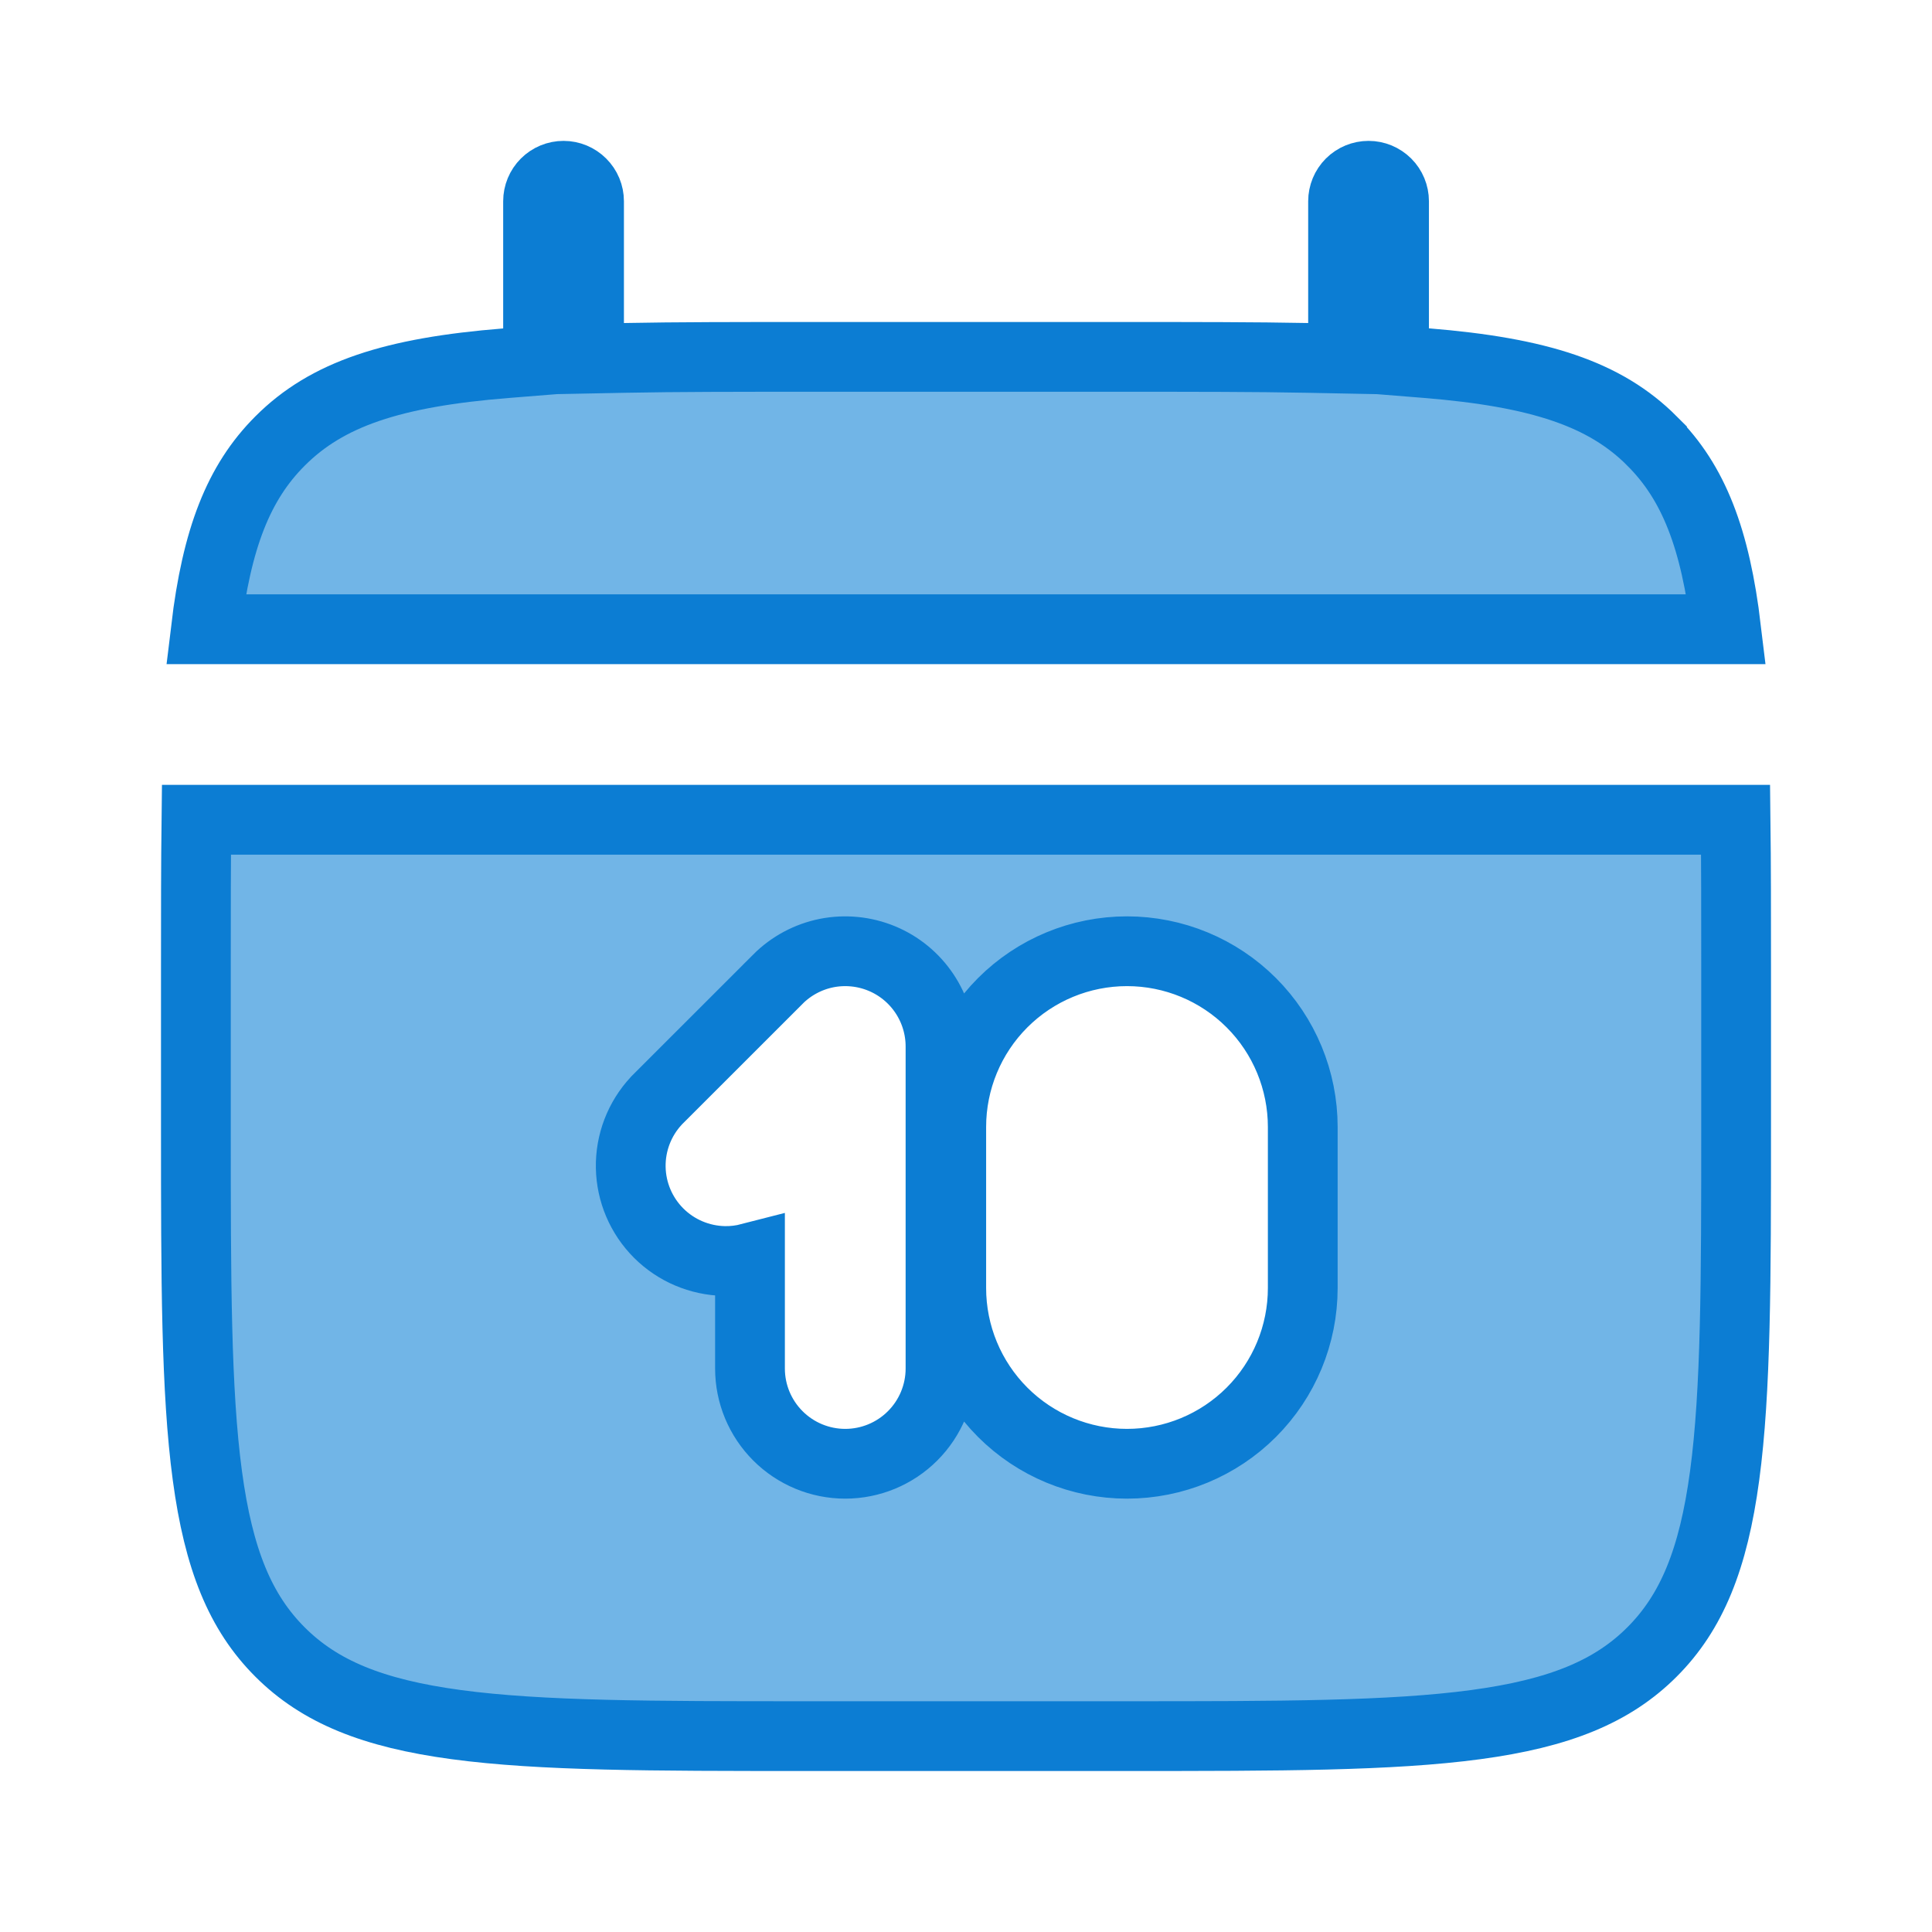 <svg width="36" height="36" viewBox="0 0 36 36" fill="none" xmlns="http://www.w3.org/2000/svg">
<g id="solar:calendar-date-bold">
<g id="Group">
<path id="Vector" d="M9.427 6.768L10.026 6.72V6.12V3.75C10.026 3.624 10.076 3.503 10.165 3.414C10.254 3.325 10.375 3.275 10.501 3.275C10.627 3.275 10.747 3.325 10.836 3.414C10.926 3.503 10.976 3.624 10.976 3.75V6.019V6.682L11.638 6.669C12.628 6.65 13.74 6.65 15.001 6.65H21.001C22.261 6.65 23.373 6.65 24.363 6.669L25.026 6.682V6.019V3.75C25.026 3.624 25.076 3.503 25.165 3.414C25.254 3.325 25.375 3.275 25.501 3.275C25.627 3.275 25.747 3.325 25.837 3.414C25.926 3.503 25.976 3.624 25.976 3.75V6.119V6.718L26.573 6.766C28.687 6.937 29.909 7.342 30.783 8.217L30.783 8.218C31.557 8.99 31.963 10.033 32.165 11.725H3.836C4.038 10.034 4.445 8.99 5.218 8.218L5.219 8.217C6.092 7.342 7.313 6.937 9.427 6.768Z" fill="#71B5E7" stroke="#0C7DD3" stroke-width="1.3"/>
<path id="Vector_2" d="M5.218 30.783L5.217 30.782C4.479 30.045 4.074 29.059 3.864 27.497C3.651 25.916 3.65 23.847 3.65 21V18C3.65 17.003 3.65 16.099 3.66 15.275H32.34C32.35 16.099 32.35 17.003 32.35 18V21C32.35 23.847 32.349 25.916 32.136 27.497C31.926 29.059 31.52 30.045 30.783 30.782L30.782 30.783C30.045 31.52 29.059 31.926 27.497 32.136C25.916 32.349 23.847 32.35 21 32.35H15C12.153 32.35 10.084 32.349 8.503 32.136C6.941 31.926 5.955 31.52 5.218 30.783ZM16.429 17.86L16.429 17.86C16.104 17.726 15.748 17.691 15.403 17.759C15.059 17.828 14.743 17.997 14.495 18.245C14.495 18.245 14.495 18.245 14.495 18.246L12.245 20.495L12.237 20.503L12.229 20.512C11.916 20.848 11.745 21.293 11.753 21.753C11.761 22.213 11.948 22.652 12.273 22.977C12.598 23.302 13.037 23.488 13.497 23.497C13.659 23.5 13.82 23.48 13.975 23.44V25.5C13.975 25.971 14.162 26.422 14.495 26.755C14.828 27.088 15.279 27.275 15.75 27.275C16.221 27.275 16.672 27.088 17.005 26.755C17.338 26.422 17.525 25.971 17.525 25.5V19.5C17.525 19.5 17.525 19.5 17.525 19.5C17.525 19.149 17.421 18.806 17.226 18.514C17.031 18.222 16.754 17.994 16.429 17.86ZM21 17.725C20.131 17.725 19.298 18.07 18.684 18.684C18.07 19.298 17.725 20.131 17.725 21V24C17.725 24.869 18.07 25.702 18.684 26.316C19.298 26.93 20.131 27.275 21 27.275C21.869 27.275 22.702 26.93 23.316 26.316C23.93 25.702 24.275 24.869 24.275 24V21C24.275 20.131 23.93 19.298 23.316 18.684C22.702 18.07 21.869 17.725 21 17.725Z" fill="#71B5E7" stroke="#0C7DD3" stroke-width="1.3"/>
</g>
</g>
</svg>
